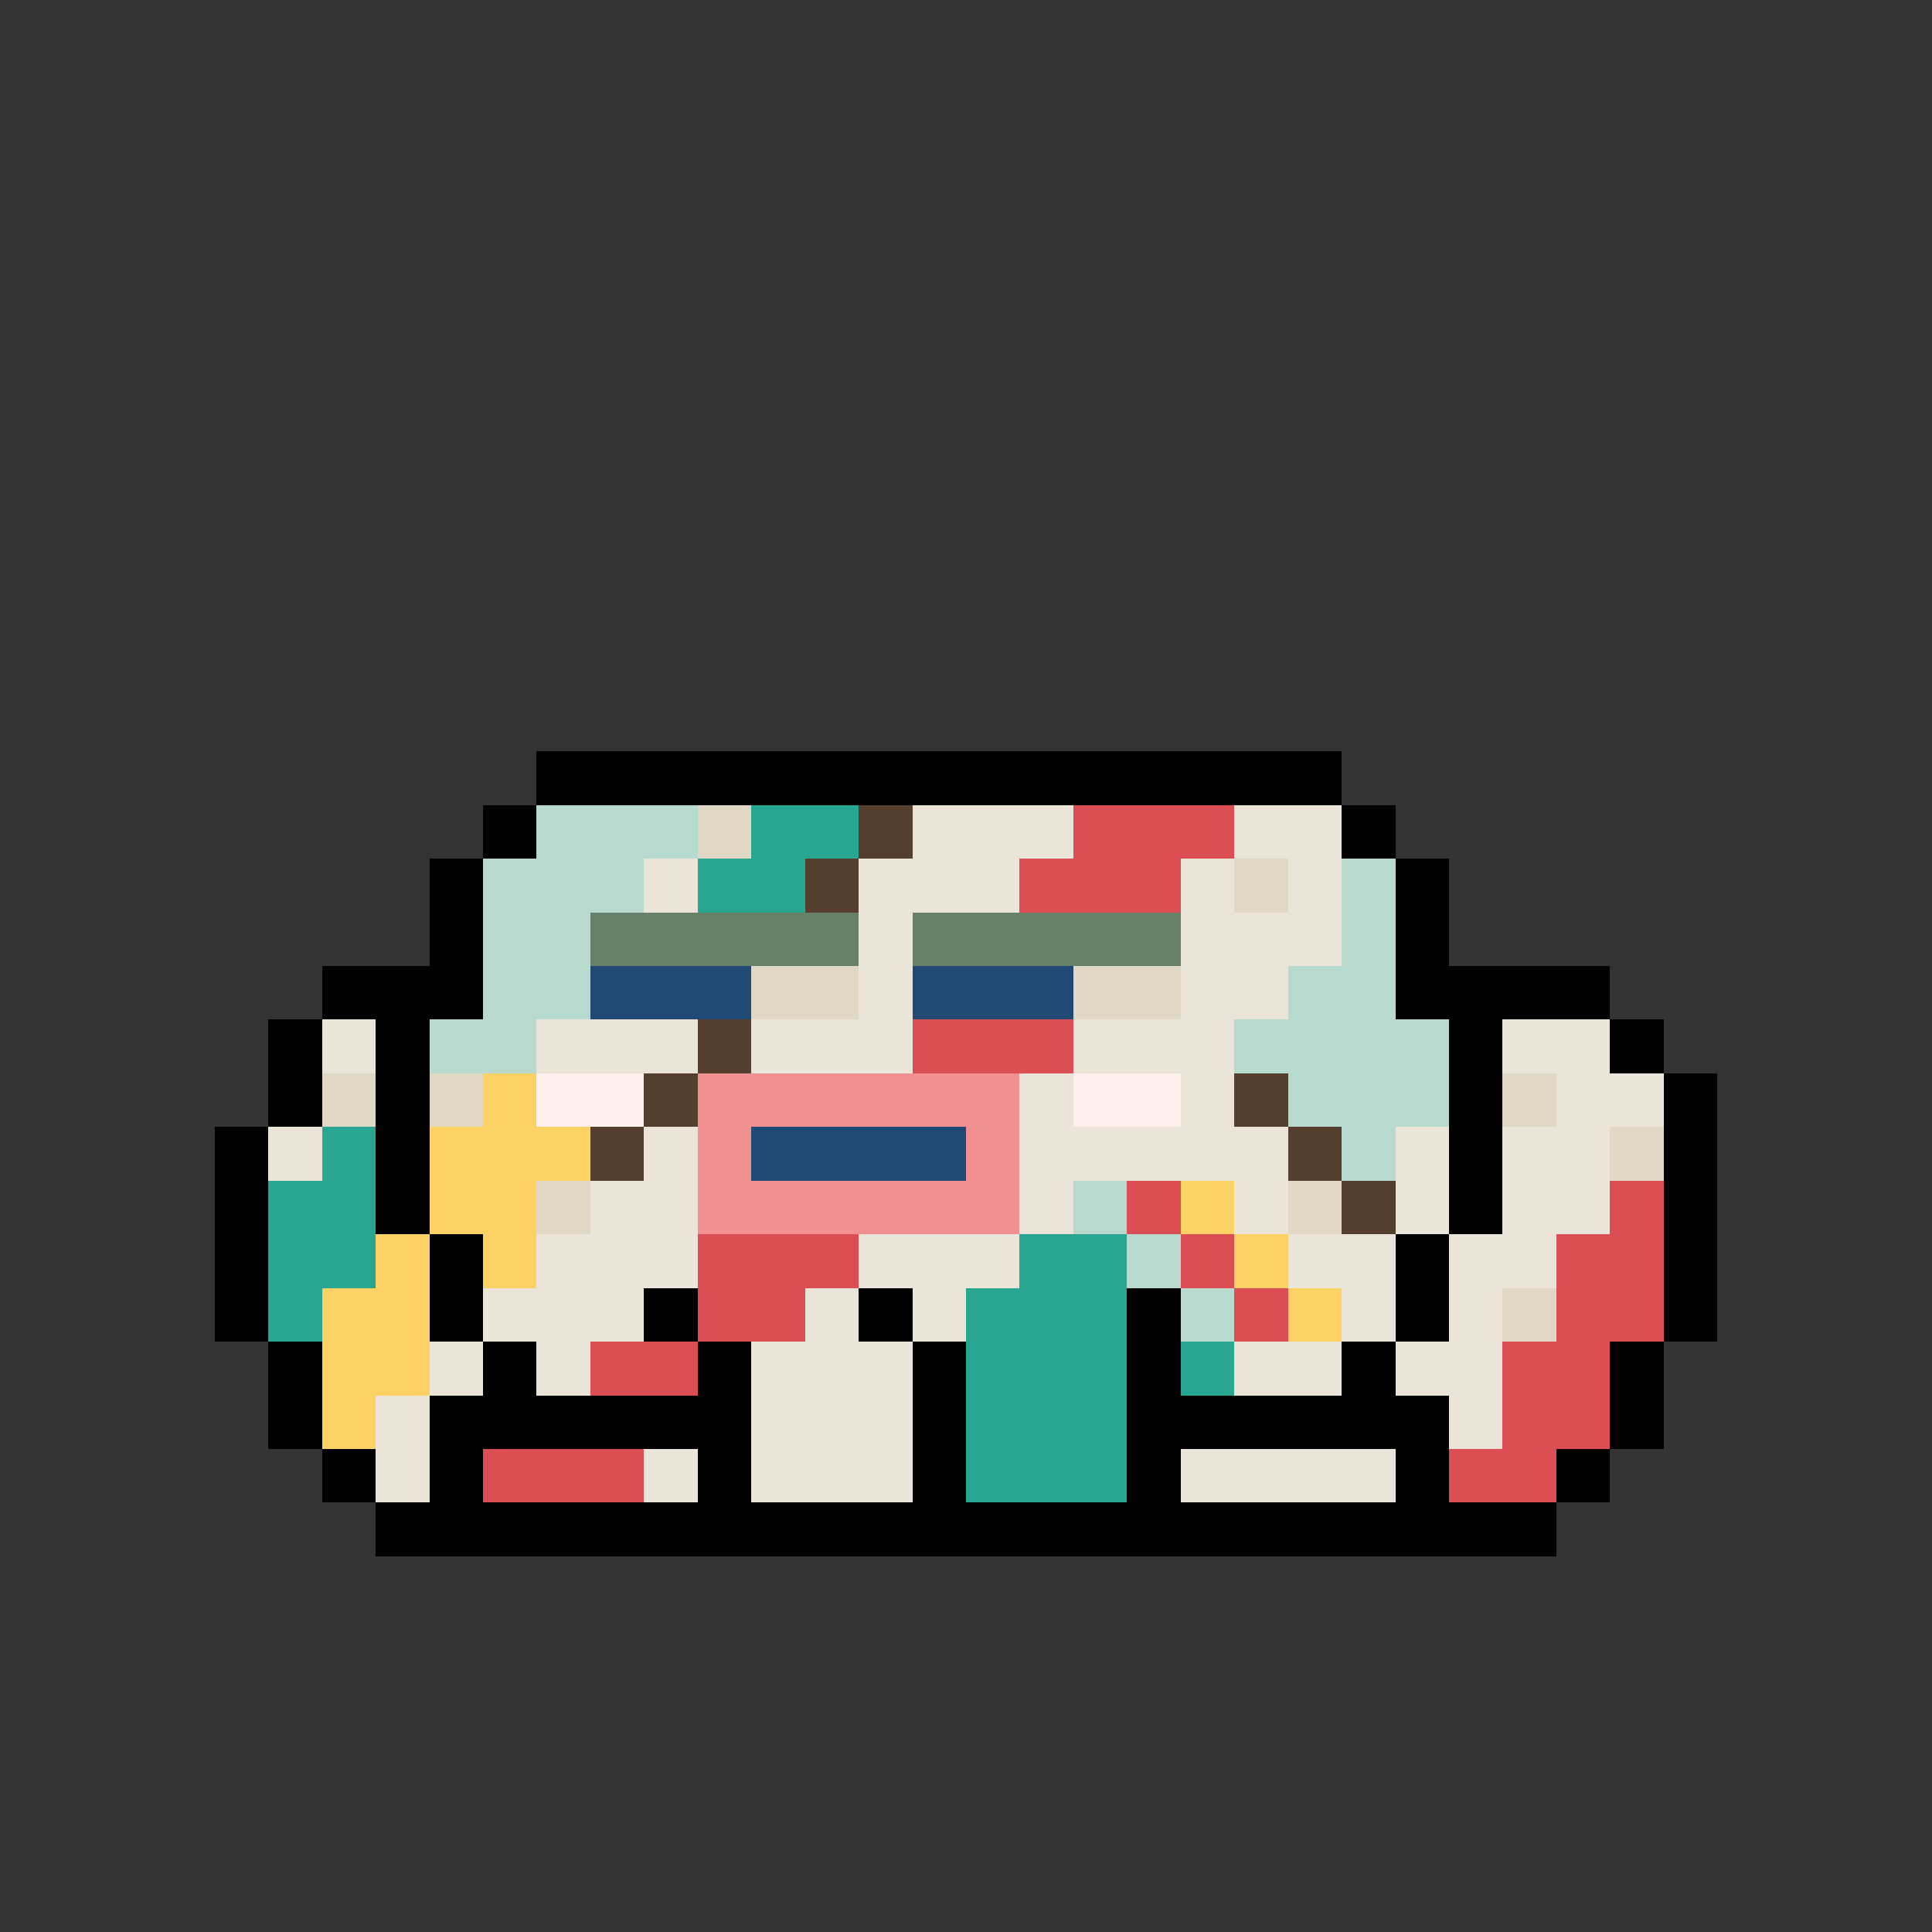 <svg xmlns="http://www.w3.org/2000/svg" shape-rendering="crispEdges" version="1.1" viewBox="0 0 36 36" width="360" height="360"><rect x="0" y="0" width="36" height="36" fill="#333333" stroke="none"/><rect fill="#000000ff" x="10" y="14" height="1" width="15"/><rect fill="#000000ff" x="9" y="15" height="1" width="1"/><rect fill="#b8d9ceff" x="10" y="15" height="1" width="3"/><rect fill="#e0d7c5ff" x="13" y="15" height="1" width="1"/><rect fill="#29a691ff" x="14" y="15" height="1" width="2"/><rect fill="#543e2eff" x="16" y="15" height="1" width="1"/><rect fill="#ebe4d8ff" x="17" y="15" height="1" width="3"/><rect fill="#db4f54ff" x="20" y="15" height="1" width="3"/><rect fill="#ebe4d8ff" x="23" y="15" height="1" width="2"/><rect fill="#000000ff" x="25" y="15" height="1" width="1"/><rect fill="#000000ff" x="8" y="16" height="1" width="1"/><rect fill="#b8d9ceff" x="9" y="16" height="1" width="3"/><rect fill="#ebe4d8ff" x="12" y="16" height="1" width="1"/><rect fill="#29a691ff" x="13" y="16" height="1" width="2"/><rect fill="#543e2eff" x="15" y="16" height="1" width="1"/><rect fill="#ebe4d8ff" x="16" y="16" height="1" width="3"/><rect fill="#db4f54ff" x="19" y="16" height="1" width="3"/><rect fill="#ebe4d8ff" x="22" y="16" height="1" width="1"/><rect fill="#e0d7c5ff" x="23" y="16" height="1" width="1"/><rect fill="#ebe4d8ff" x="24" y="16" height="1" width="1"/><rect fill="#b8d9ceff" x="25" y="16" height="1" width="1"/><rect fill="#000000ff" x="26" y="16" height="1" width="1"/><rect fill="#000000ff" x="8" y="17" height="1" width="1"/><rect fill="#b8d9ceff" x="9" y="17" height="1" width="2"/><rect fill="#66806aff" x="11" y="17" height="1" width="5"/><rect fill="#ebe4d8ff" x="16" y="17" height="1" width="1"/><rect fill="#66806aff" x="17" y="17" height="1" width="5"/><rect fill="#ebe4d8ff" x="22" y="17" height="1" width="3"/><rect fill="#b8d9ceff" x="25" y="17" height="1" width="1"/><rect fill="#000000ff" x="26" y="17" height="1" width="1"/><rect fill="#000000ff" x="6" y="18" height="1" width="3"/><rect fill="#b8d9ceff" x="9" y="18" height="1" width="2"/><rect fill="#204973ff" x="11" y="18" height="1" width="3"/><rect fill="#e0d7c5ff" x="14" y="18" height="1" width="2"/><rect fill="#ebe4d8ff" x="16" y="18" height="1" width="1"/><rect fill="#204973ff" x="17" y="18" height="1" width="3"/><rect fill="#e0d7c5ff" x="20" y="18" height="1" width="2"/><rect fill="#ebe4d8ff" x="22" y="18" height="1" width="2"/><rect fill="#b8d9ceff" x="24" y="18" height="1" width="2"/><rect fill="#000000ff" x="26" y="18" height="1" width="4"/><rect fill="#000000ff" x="5" y="19" height="1" width="1"/><rect fill="#ebe4d8ff" x="6" y="19" height="1" width="1"/><rect fill="#000000ff" x="7" y="19" height="1" width="1"/><rect fill="#b8d9ceff" x="8" y="19" height="1" width="2"/><rect fill="#ebe4d8ff" x="10" y="19" height="1" width="3"/><rect fill="#543e2eff" x="13" y="19" height="1" width="1"/><rect fill="#ebe4d8ff" x="14" y="19" height="1" width="3"/><rect fill="#db4f54ff" x="17" y="19" height="1" width="3"/><rect fill="#ebe4d8ff" x="20" y="19" height="1" width="3"/><rect fill="#b8d9ceff" x="23" y="19" height="1" width="4"/><rect fill="#000000ff" x="27" y="19" height="1" width="1"/><rect fill="#ebe4d8ff" x="28" y="19" height="1" width="2"/><rect fill="#000000ff" x="30" y="19" height="1" width="1"/><rect fill="#000000ff" x="5" y="20" height="1" width="1"/><rect fill="#e0d7c5ff" x="6" y="20" height="1" width="1"/><rect fill="#000000ff" x="7" y="20" height="1" width="1"/><rect fill="#e0d7c5ff" x="8" y="20" height="1" width="1"/><rect fill="#fcd265ff" x="9" y="20" height="1" width="1"/><rect fill="#fff0eeff" x="10" y="20" height="1" width="2"/><rect fill="#543e2eff" x="12" y="20" height="1" width="1"/><rect fill="#f19090ff" x="13" y="20" height="1" width="6"/><rect fill="#ebe4d8ff" x="19" y="20" height="1" width="1"/><rect fill="#fff0eeff" x="20" y="20" height="1" width="2"/><rect fill="#ebe4d8ff" x="22" y="20" height="1" width="1"/><rect fill="#543e2eff" x="23" y="20" height="1" width="1"/><rect fill="#b8d9ceff" x="24" y="20" height="1" width="3"/><rect fill="#000000ff" x="27" y="20" height="1" width="1"/><rect fill="#e0d7c5ff" x="28" y="20" height="1" width="1"/><rect fill="#ebe4d8ff" x="29" y="20" height="1" width="2"/><rect fill="#000000ff" x="31" y="20" height="1" width="1"/><rect fill="#000000ff" x="4" y="21" height="1" width="1"/><rect fill="#ebe4d8ff" x="5" y="21" height="1" width="1"/><rect fill="#29a691ff" x="6" y="21" height="1" width="1"/><rect fill="#000000ff" x="7" y="21" height="1" width="1"/><rect fill="#fcd265ff" x="8" y="21" height="1" width="3"/><rect fill="#543e2eff" x="11" y="21" height="1" width="1"/><rect fill="#ebe4d8ff" x="12" y="21" height="1" width="1"/><rect fill="#f19090ff" x="13" y="21" height="1" width="1"/><rect fill="#204973ff" x="14" y="21" height="1" width="4"/><rect fill="#f19090ff" x="18" y="21" height="1" width="1"/><rect fill="#ebe4d8ff" x="19" y="21" height="1" width="5"/><rect fill="#543e2eff" x="24" y="21" height="1" width="1"/><rect fill="#b8d9ceff" x="25" y="21" height="1" width="1"/><rect fill="#ebe4d8ff" x="26" y="21" height="1" width="1"/><rect fill="#000000ff" x="27" y="21" height="1" width="1"/><rect fill="#ebe4d8ff" x="28" y="21" height="1" width="2"/><rect fill="#e0d7c5ff" x="30" y="21" height="1" width="1"/><rect fill="#000000ff" x="31" y="21" height="1" width="1"/><rect fill="#000000ff" x="4" y="22" height="1" width="1"/><rect fill="#29a691ff" x="5" y="22" height="1" width="2"/><rect fill="#000000ff" x="7" y="22" height="1" width="1"/><rect fill="#fcd265ff" x="8" y="22" height="1" width="2"/><rect fill="#e0d7c5ff" x="10" y="22" height="1" width="1"/><rect fill="#ebe4d8ff" x="11" y="22" height="1" width="2"/><rect fill="#f19090ff" x="13" y="22" height="1" width="6"/><rect fill="#ebe4d8ff" x="19" y="22" height="1" width="1"/><rect fill="#b8d9ceff" x="20" y="22" height="1" width="1"/><rect fill="#db4f54ff" x="21" y="22" height="1" width="1"/><rect fill="#fcd265ff" x="22" y="22" height="1" width="1"/><rect fill="#ebe4d8ff" x="23" y="22" height="1" width="1"/><rect fill="#e0d7c5ff" x="24" y="22" height="1" width="1"/><rect fill="#543e2eff" x="25" y="22" height="1" width="1"/><rect fill="#ebe4d8ff" x="26" y="22" height="1" width="1"/><rect fill="#000000ff" x="27" y="22" height="1" width="1"/><rect fill="#ebe4d8ff" x="28" y="22" height="1" width="2"/><rect fill="#db4f54ff" x="30" y="22" height="1" width="1"/><rect fill="#000000ff" x="31" y="22" height="1" width="1"/><rect fill="#000000ff" x="4" y="23" height="1" width="1"/><rect fill="#29a691ff" x="5" y="23" height="1" width="2"/><rect fill="#fcd265ff" x="7" y="23" height="1" width="1"/><rect fill="#000000ff" x="8" y="23" height="1" width="1"/><rect fill="#fcd265ff" x="9" y="23" height="1" width="1"/><rect fill="#ebe4d8ff" x="10" y="23" height="1" width="3"/><rect fill="#db4f54ff" x="13" y="23" height="1" width="3"/><rect fill="#ebe4d8ff" x="16" y="23" height="1" width="3"/><rect fill="#29a691ff" x="19" y="23" height="1" width="2"/><rect fill="#b8d9ceff" x="21" y="23" height="1" width="1"/><rect fill="#db4f54ff" x="22" y="23" height="1" width="1"/><rect fill="#fcd265ff" x="23" y="23" height="1" width="1"/><rect fill="#ebe4d8ff" x="24" y="23" height="1" width="2"/><rect fill="#000000ff" x="26" y="23" height="1" width="1"/><rect fill="#ebe4d8ff" x="27" y="23" height="1" width="2"/><rect fill="#db4f54ff" x="29" y="23" height="1" width="2"/><rect fill="#000000ff" x="31" y="23" height="1" width="1"/><rect fill="#000000ff" x="4" y="24" height="1" width="1"/><rect fill="#29a691ff" x="5" y="24" height="1" width="1"/><rect fill="#fcd265ff" x="6" y="24" height="1" width="2"/><rect fill="#000000ff" x="8" y="24" height="1" width="1"/><rect fill="#ebe4d8ff" x="9" y="24" height="1" width="3"/><rect fill="#000000ff" x="12" y="24" height="1" width="1"/><rect fill="#db4f54ff" x="13" y="24" height="1" width="2"/><rect fill="#ebe4d8ff" x="15" y="24" height="1" width="1"/><rect fill="#000000ff" x="16" y="24" height="1" width="1"/><rect fill="#ebe4d8ff" x="17" y="24" height="1" width="1"/><rect fill="#29a691ff" x="18" y="24" height="1" width="3"/><rect fill="#000000ff" x="21" y="24" height="1" width="1"/><rect fill="#b8d9ceff" x="22" y="24" height="1" width="1"/><rect fill="#db4f54ff" x="23" y="24" height="1" width="1"/><rect fill="#fcd265ff" x="24" y="24" height="1" width="1"/><rect fill="#ebe4d8ff" x="25" y="24" height="1" width="1"/><rect fill="#000000ff" x="26" y="24" height="1" width="1"/><rect fill="#ebe4d8ff" x="27" y="24" height="1" width="1"/><rect fill="#e0d7c5ff" x="28" y="24" height="1" width="1"/><rect fill="#db4f54ff" x="29" y="24" height="1" width="2"/><rect fill="#000000ff" x="31" y="24" height="1" width="1"/><rect fill="#000000ff" x="5" y="25" height="1" width="1"/><rect fill="#fcd265ff" x="6" y="25" height="1" width="2"/><rect fill="#ebe4d8ff" x="8" y="25" height="1" width="1"/><rect fill="#000000ff" x="9" y="25" height="1" width="1"/><rect fill="#ebe4d8ff" x="10" y="25" height="1" width="1"/><rect fill="#db4f54ff" x="11" y="25" height="1" width="2"/><rect fill="#000000ff" x="13" y="25" height="1" width="1"/><rect fill="#ebe4d8ff" x="14" y="25" height="1" width="3"/><rect fill="#000000ff" x="17" y="25" height="1" width="1"/><rect fill="#29a691ff" x="18" y="25" height="1" width="3"/><rect fill="#000000ff" x="21" y="25" height="1" width="1"/><rect fill="#29a691ff" x="22" y="25" height="1" width="1"/><rect fill="#ebe4d8ff" x="23" y="25" height="1" width="2"/><rect fill="#000000ff" x="25" y="25" height="1" width="1"/><rect fill="#ebe4d8ff" x="26" y="25" height="1" width="2"/><rect fill="#db4f54ff" x="28" y="25" height="1" width="2"/><rect fill="#000000ff" x="30" y="25" height="1" width="1"/><rect fill="#000000ff" x="5" y="26" height="1" width="1"/><rect fill="#fcd265ff" x="6" y="26" height="1" width="1"/><rect fill="#ebe4d8ff" x="7" y="26" height="1" width="1"/><rect fill="#000000ff" x="8" y="26" height="1" width="6"/><rect fill="#ebe4d8ff" x="14" y="26" height="1" width="3"/><rect fill="#000000ff" x="17" y="26" height="1" width="1"/><rect fill="#29a691ff" x="18" y="26" height="1" width="3"/><rect fill="#000000ff" x="21" y="26" height="1" width="6"/><rect fill="#ebe4d8ff" x="27" y="26" height="1" width="1"/><rect fill="#db4f54ff" x="28" y="26" height="1" width="2"/><rect fill="#000000ff" x="30" y="26" height="1" width="1"/><rect fill="#000000ff" x="6" y="27" height="1" width="1"/><rect fill="#ebe4d8ff" x="7" y="27" height="1" width="1"/><rect fill="#000000ff" x="8" y="27" height="1" width="1"/><rect fill="#db4f54ff" x="9" y="27" height="1" width="3"/><rect fill="#ebe4d8ff" x="12" y="27" height="1" width="1"/><rect fill="#000000ff" x="13" y="27" height="1" width="1"/><rect fill="#ebe4d8ff" x="14" y="27" height="1" width="3"/><rect fill="#000000ff" x="17" y="27" height="1" width="1"/><rect fill="#29a691ff" x="18" y="27" height="1" width="3"/><rect fill="#000000ff" x="21" y="27" height="1" width="1"/><rect fill="#ebe4d8ff" x="22" y="27" height="1" width="4"/><rect fill="#000000ff" x="26" y="27" height="1" width="1"/><rect fill="#db4f54ff" x="27" y="27" height="1" width="2"/><rect fill="#000000ff" x="29" y="27" height="1" width="1"/><rect fill="#000000ff" x="7" y="28" height="1" width="22"/></svg>